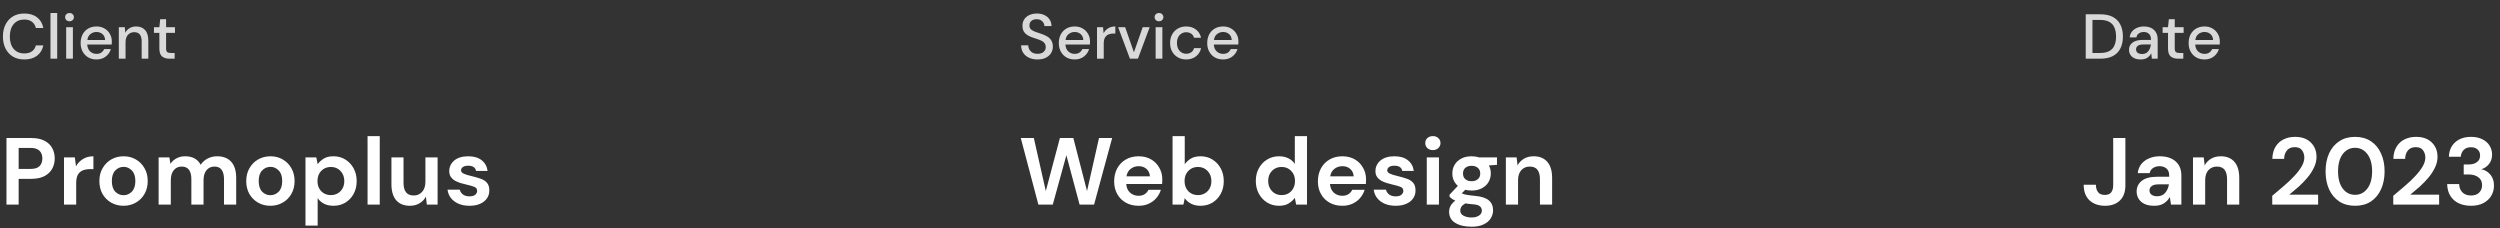 <svg width="788" height="72" viewBox="0 0 788 72" fill="none" xmlns="http://www.w3.org/2000/svg">
<rect x="0" y="0" width="788" height="72" fill="#333333" stroke="none"/>
<path d="M7.66 18.74C6.273 18.74 5.073 18.44 4.06 17.84C3.06 17.227 2.287 16.38 1.74 15.3C1.193 14.207 0.92 12.947 0.92 11.52C0.92 10.08 1.193 8.82 1.74 7.74C2.287 6.647 3.06 5.793 4.06 5.18C5.073 4.567 6.273 4.26 7.66 4.26C9.3 4.26 10.64 4.66 11.68 5.46C12.72 6.26 13.38 7.38 13.66 8.82H11.3C11.113 8.007 10.713 7.36 10.1 6.88C9.487 6.4 8.667 6.16 7.64 6.16C6.24 6.16 5.133 6.64 4.32 7.6C3.507 8.547 3.1 9.853 3.1 11.52C3.1 13.173 3.507 14.473 4.32 15.42C5.133 16.367 6.24 16.84 7.64 16.84C8.667 16.84 9.487 16.613 10.1 16.16C10.713 15.707 11.113 15.087 11.3 14.3H13.66C13.38 15.687 12.72 16.773 11.68 17.56C10.64 18.347 9.3 18.74 7.66 18.74ZM15.91 18.5V4.1H18.03V18.5H15.91ZM21.915 6.7C21.515 6.7 21.182 6.58 20.915 6.34C20.662 6.087 20.535 5.773 20.535 5.4C20.535 5.027 20.662 4.72 20.915 4.48C21.182 4.227 21.515 4.1 21.915 4.1C22.315 4.1 22.642 4.227 22.895 4.48C23.162 4.72 23.295 5.027 23.295 5.4C23.295 5.773 23.162 6.087 22.895 6.34C22.642 6.58 22.315 6.7 21.915 6.7ZM20.855 18.5V8.58H22.975V18.5H20.855ZM30.414 18.74C29.44 18.74 28.574 18.527 27.814 18.1C27.067 17.66 26.48 17.053 26.054 16.28C25.627 15.507 25.414 14.607 25.414 13.58C25.414 12.54 25.62 11.627 26.034 10.84C26.46 10.053 27.047 9.44 27.794 9C28.554 8.56 29.434 8.34 30.434 8.34C31.407 8.34 32.254 8.56 32.974 9C33.694 9.427 34.254 10 34.654 10.72C35.054 11.44 35.254 12.233 35.254 13.1C35.254 13.233 35.247 13.38 35.234 13.54C35.234 13.687 35.227 13.853 35.214 14.04H27.494C27.56 15 27.874 15.733 28.434 16.24C29.007 16.733 29.667 16.98 30.414 16.98C31.014 16.98 31.514 16.847 31.914 16.58C32.327 16.3 32.634 15.927 32.834 15.46H34.954C34.687 16.393 34.154 17.173 33.354 17.8C32.567 18.427 31.587 18.74 30.414 18.74ZM30.414 10.08C29.707 10.08 29.08 10.293 28.534 10.72C27.987 11.133 27.654 11.76 27.534 12.6H33.134C33.094 11.827 32.82 11.213 32.314 10.76C31.807 10.307 31.174 10.08 30.414 10.08ZM37.453 18.5V8.58H39.333L39.493 10.32C39.8 9.707 40.247 9.227 40.833 8.88C41.433 8.52 42.12 8.34 42.893 8.34C44.093 8.34 45.033 8.713 45.713 9.46C46.407 10.207 46.753 11.32 46.753 12.8V18.5H44.653V13.02C44.653 11.1 43.867 10.14 42.293 10.14C41.507 10.14 40.853 10.42 40.333 10.98C39.827 11.54 39.573 12.34 39.573 13.38V18.5H37.453ZM53.41 18.5C52.437 18.5 51.663 18.267 51.09 17.8C50.517 17.32 50.23 16.473 50.23 15.26V10.36H48.53V8.58H50.23L50.49 6.06H52.35V8.58H55.15V10.36H52.35V15.26C52.35 15.807 52.464 16.187 52.69 16.4C52.93 16.6 53.337 16.7 53.91 16.7H55.05V18.5H53.41Z" fill="#D9D9D9"/>
<path d="M2.04 64.5V43.5H9.81C11.49 43.5 12.88 43.78 13.98 44.34C15.08 44.9 15.9 45.67 16.44 46.65C16.98 47.63 17.25 48.73 17.25 49.95C17.25 51.11 16.99 52.18 16.47 53.16C15.95 54.12 15.14 54.9 14.04 55.5C12.94 56.08 11.53 56.37 9.81 56.37H5.88V64.5H2.04ZM5.88 53.25H9.57C10.91 53.25 11.87 52.96 12.45 52.38C13.05 51.78 13.35 50.97 13.35 49.95C13.35 48.91 13.05 48.1 12.45 47.52C11.87 46.92 10.91 46.62 9.57 46.62H5.88V53.25ZM20.173 64.5V49.62H23.593L23.953 52.41C24.493 51.45 25.223 50.69 26.143 50.13C27.083 49.55 28.183 49.26 29.443 49.26V53.31H28.363C27.523 53.31 26.773 53.44 26.113 53.7C25.453 53.96 24.933 54.41 24.553 55.05C24.193 55.69 24.013 56.58 24.013 57.72V64.5H20.173ZM38.944 64.86C37.504 64.86 36.203 64.53 35.044 63.87C33.904 63.21 32.993 62.3 32.313 61.14C31.654 59.96 31.323 58.6 31.323 57.06C31.323 55.52 31.663 54.17 32.343 53.01C33.023 51.83 33.934 50.91 35.074 50.25C36.233 49.59 37.533 49.26 38.974 49.26C40.394 49.26 41.673 49.59 42.813 50.25C43.974 50.91 44.883 51.83 45.544 53.01C46.224 54.17 46.563 55.52 46.563 57.06C46.563 58.6 46.224 59.96 45.544 61.14C44.883 62.3 43.974 63.21 42.813 63.87C41.654 64.53 40.364 64.86 38.944 64.86ZM38.944 61.53C39.944 61.53 40.813 61.16 41.553 60.42C42.294 59.66 42.663 58.54 42.663 57.06C42.663 55.58 42.294 54.47 41.553 53.73C40.813 52.97 39.953 52.59 38.974 52.59C37.953 52.59 37.074 52.97 36.334 53.73C35.614 54.47 35.254 55.58 35.254 57.06C35.254 58.54 35.614 59.66 36.334 60.42C37.074 61.16 37.944 61.53 38.944 61.53ZM49.997 64.5V49.62H53.387L53.717 51.63C54.197 50.91 54.827 50.34 55.607 49.92C56.407 49.48 57.327 49.26 58.367 49.26C60.667 49.26 62.297 50.15 63.257 51.93C63.797 51.11 64.517 50.46 65.417 49.98C66.337 49.5 67.337 49.26 68.417 49.26C70.357 49.26 71.847 49.84 72.887 51C73.927 52.16 74.447 53.86 74.447 56.1V64.5H70.607V56.46C70.607 55.18 70.357 54.2 69.857 53.52C69.377 52.84 68.627 52.5 67.607 52.5C66.567 52.5 65.727 52.88 65.087 53.64C64.467 54.4 64.157 55.46 64.157 56.82V64.5H60.317V56.46C60.317 55.18 60.067 54.2 59.567 53.52C59.067 52.84 58.297 52.5 57.257 52.5C56.237 52.5 55.407 52.88 54.767 53.64C54.147 54.4 53.837 55.46 53.837 56.82V64.5H49.997ZM85.233 64.86C83.793 64.86 82.493 64.53 81.333 63.87C80.193 63.21 79.283 62.3 78.603 61.14C77.943 59.96 77.613 58.6 77.613 57.06C77.613 55.52 77.953 54.17 78.633 53.01C79.313 51.83 80.223 50.91 81.363 50.25C82.523 49.59 83.823 49.26 85.263 49.26C86.683 49.26 87.963 49.59 89.103 50.25C90.263 50.91 91.173 51.83 91.833 53.01C92.513 54.17 92.853 55.52 92.853 57.06C92.853 58.6 92.513 59.96 91.833 61.14C91.173 62.3 90.263 63.21 89.103 63.87C87.943 64.53 86.653 64.86 85.233 64.86ZM85.233 61.53C86.233 61.53 87.103 61.16 87.843 60.42C88.583 59.66 88.953 58.54 88.953 57.06C88.953 55.58 88.583 54.47 87.843 53.73C87.103 52.97 86.243 52.59 85.263 52.59C84.243 52.59 83.363 52.97 82.623 53.73C81.903 54.47 81.543 55.58 81.543 57.06C81.543 58.54 81.903 59.66 82.623 60.42C83.363 61.16 84.233 61.53 85.233 61.53ZM96.286 71.1V49.62H99.706L100.126 51.75C100.606 51.09 101.236 50.51 102.016 50.01C102.816 49.51 103.846 49.26 105.106 49.26C106.506 49.26 107.756 49.6 108.856 50.28C109.956 50.96 110.826 51.89 111.466 53.07C112.106 54.25 112.426 55.59 112.426 57.09C112.426 58.59 112.106 59.93 111.466 61.11C110.826 62.27 109.956 63.19 108.856 63.87C107.756 64.53 106.506 64.86 105.106 64.86C103.986 64.86 103.006 64.65 102.166 64.23C101.326 63.81 100.646 63.22 100.126 62.46V71.1H96.286ZM104.296 61.5C105.516 61.5 106.526 61.09 107.326 60.27C108.126 59.45 108.526 58.39 108.526 57.09C108.526 55.79 108.126 54.72 107.326 53.88C106.526 53.04 105.516 52.62 104.296 52.62C103.056 52.62 102.036 53.04 101.236 53.88C100.456 54.7 100.066 55.76 100.066 57.06C100.066 58.36 100.456 59.43 101.236 60.27C102.036 61.09 103.056 61.5 104.296 61.5ZM115.856 64.5V42.9H119.696V64.5H115.856ZM129.2 64.86C127.34 64.86 125.9 64.28 124.88 63.12C123.88 61.96 123.38 60.26 123.38 58.02V49.62H127.19V57.66C127.19 58.94 127.45 59.92 127.97 60.6C128.49 61.28 129.31 61.62 130.43 61.62C131.49 61.62 132.36 61.24 133.04 60.48C133.74 59.72 134.09 58.66 134.09 57.3V49.62H137.93V64.5H134.54L134.24 61.98C133.78 62.86 133.11 63.56 132.23 64.08C131.37 64.6 130.36 64.86 129.2 64.86ZM148.022 64.86C146.702 64.86 145.542 64.65 144.542 64.23C143.542 63.79 142.742 63.19 142.142 62.43C141.542 61.67 141.182 60.79 141.062 59.79H144.932C145.052 60.37 145.372 60.87 145.892 61.29C146.432 61.69 147.122 61.89 147.962 61.89C148.802 61.89 149.412 61.72 149.792 61.38C150.192 61.04 150.392 60.65 150.392 60.21C150.392 59.57 150.112 59.14 149.552 58.92C148.992 58.68 148.212 58.45 147.212 58.23C146.572 58.09 145.922 57.92 145.262 57.72C144.602 57.52 143.992 57.27 143.432 56.97C142.892 56.65 142.452 56.25 142.112 55.77C141.772 55.27 141.602 54.66 141.602 53.94C141.602 52.62 142.122 51.51 143.162 50.61C144.222 49.71 145.702 49.26 147.602 49.26C149.362 49.26 150.762 49.67 151.802 50.49C152.862 51.31 153.492 52.44 153.692 53.88H150.062C149.842 52.78 149.012 52.23 147.572 52.23C146.852 52.23 146.292 52.37 145.892 52.65C145.512 52.93 145.322 53.28 145.322 53.7C145.322 54.14 145.612 54.49 146.192 54.75C146.772 55.01 147.542 55.25 148.502 55.47C149.542 55.71 150.492 55.98 151.352 56.28C152.232 56.56 152.932 56.99 153.452 57.57C153.972 58.13 154.232 58.94 154.232 60C154.252 60.92 154.012 61.75 153.512 62.49C153.012 63.23 152.292 63.81 151.352 64.23C150.412 64.65 149.302 64.86 148.022 64.86Z" fill="white"/>
<path d="M327.04 18.74C326.013 18.74 325.113 18.56 324.34 18.2C323.567 17.84 322.96 17.327 322.52 16.66C322.093 15.993 321.873 15.2 321.86 14.28H324.1C324.113 15.027 324.373 15.66 324.88 16.18C325.387 16.7 326.1 16.96 327.02 16.96C327.833 16.96 328.467 16.767 328.92 16.38C329.387 15.98 329.62 15.473 329.62 14.86C329.62 14.367 329.507 13.967 329.28 13.66C329.067 13.353 328.767 13.1 328.38 12.9C328.007 12.7 327.573 12.52 327.08 12.36C326.587 12.2 326.067 12.027 325.52 11.84C324.44 11.48 323.627 11.013 323.08 10.44C322.547 9.867 322.28 9.113 322.28 8.18C322.267 7.393 322.447 6.707 322.82 6.12C323.207 5.533 323.74 5.08 324.42 4.76C325.113 4.427 325.92 4.26 326.84 4.26C327.747 4.26 328.54 4.427 329.22 4.76C329.913 5.093 330.453 5.56 330.84 6.16C331.227 6.747 331.427 7.433 331.44 8.22H329.2C329.2 7.86 329.107 7.52 328.92 7.2C328.733 6.867 328.46 6.593 328.1 6.38C327.74 6.167 327.3 6.06 326.78 6.06C326.113 6.047 325.56 6.213 325.12 6.56C324.693 6.907 324.48 7.387 324.48 8C324.48 8.547 324.64 8.967 324.96 9.26C325.28 9.553 325.72 9.8 326.28 10C326.84 10.187 327.48 10.407 328.2 10.66C328.893 10.887 329.513 11.16 330.06 11.48C330.607 11.8 331.04 12.22 331.36 12.74C331.693 13.26 331.86 13.92 331.86 14.72C331.86 15.427 331.68 16.087 331.32 16.7C330.96 17.3 330.42 17.793 329.7 18.18C328.98 18.553 328.093 18.74 327.04 18.74ZM338.738 18.74C337.764 18.74 336.898 18.527 336.138 18.1C335.391 17.66 334.804 17.053 334.378 16.28C333.951 15.507 333.738 14.607 333.738 13.58C333.738 12.54 333.944 11.627 334.358 10.84C334.784 10.053 335.371 9.44 336.118 9C336.878 8.56 337.758 8.34 338.758 8.34C339.731 8.34 340.578 8.56 341.298 9C342.018 9.427 342.578 10 342.978 10.72C343.378 11.44 343.578 12.233 343.578 13.1C343.578 13.233 343.571 13.38 343.558 13.54C343.558 13.687 343.551 13.853 343.538 14.04H335.818C335.884 15 336.198 15.733 336.758 16.24C337.331 16.733 337.991 16.98 338.738 16.98C339.338 16.98 339.838 16.847 340.238 16.58C340.651 16.3 340.958 15.927 341.158 15.46H343.278C343.011 16.393 342.478 17.173 341.678 17.8C340.891 18.427 339.911 18.74 338.738 18.74ZM338.738 10.08C338.031 10.08 337.404 10.293 336.858 10.72C336.311 11.133 335.978 11.76 335.858 12.6H341.458C341.418 11.827 341.144 11.213 340.638 10.76C340.131 10.307 339.498 10.08 338.738 10.08ZM345.778 18.5V8.58H347.678L347.858 10.46C348.204 9.807 348.684 9.293 349.298 8.92C349.924 8.533 350.678 8.34 351.558 8.34V10.56H350.978C350.391 10.56 349.864 10.66 349.398 10.86C348.944 11.047 348.578 11.373 348.298 11.84C348.031 12.293 347.898 12.927 347.898 13.74V18.5H345.778ZM356.155 18.5L352.435 8.58H354.655L357.415 16.48L360.175 8.58H362.375L358.675 18.5H356.155ZM365.317 6.7C364.917 6.7 364.584 6.58 364.317 6.34C364.064 6.087 363.937 5.773 363.937 5.4C363.937 5.027 364.064 4.72 364.317 4.48C364.584 4.227 364.917 4.1 365.317 4.1C365.717 4.1 366.044 4.227 366.297 4.48C366.564 4.72 366.697 5.027 366.697 5.4C366.697 5.773 366.564 6.087 366.297 6.34C366.044 6.58 365.717 6.7 365.317 6.7ZM364.257 18.5V8.58H366.377V18.5H364.257ZM373.876 18.74C372.903 18.74 372.029 18.52 371.256 18.08C370.496 17.64 369.896 17.033 369.456 16.26C369.029 15.473 368.816 14.567 368.816 13.54C368.816 12.513 369.029 11.613 369.456 10.84C369.896 10.053 370.496 9.44 371.256 9C372.029 8.56 372.903 8.34 373.876 8.34C375.103 8.34 376.129 8.66 376.956 9.3C377.796 9.94 378.336 10.807 378.576 11.9H376.356C376.223 11.353 375.929 10.927 375.476 10.62C375.023 10.313 374.489 10.16 373.876 10.16C373.356 10.16 372.876 10.293 372.436 10.56C371.996 10.813 371.643 11.193 371.376 11.7C371.109 12.193 370.976 12.807 370.976 13.54C370.976 14.273 371.109 14.893 371.376 15.4C371.643 15.893 371.996 16.273 372.436 16.54C372.876 16.807 373.356 16.94 373.876 16.94C374.489 16.94 375.023 16.787 375.476 16.48C375.929 16.173 376.223 15.74 376.356 15.18H378.576C378.349 16.247 377.816 17.107 376.976 17.76C376.136 18.413 375.103 18.74 373.876 18.74ZM385.515 18.74C384.542 18.74 383.675 18.527 382.915 18.1C382.168 17.66 381.582 17.053 381.155 16.28C380.728 15.507 380.515 14.607 380.515 13.58C380.515 12.54 380.722 11.627 381.135 10.84C381.562 10.053 382.148 9.44 382.895 9C383.655 8.56 384.535 8.34 385.535 8.34C386.508 8.34 387.355 8.56 388.075 9C388.795 9.427 389.355 10 389.755 10.72C390.155 11.44 390.355 12.233 390.355 13.1C390.355 13.233 390.348 13.38 390.335 13.54C390.335 13.687 390.328 13.853 390.315 14.04H382.595C382.662 15 382.975 15.733 383.535 16.24C384.108 16.733 384.768 16.98 385.515 16.98C386.115 16.98 386.615 16.847 387.015 16.58C387.428 16.3 387.735 15.927 387.935 15.46H390.055C389.788 16.393 389.255 17.173 388.455 17.8C387.668 18.427 386.688 18.74 385.515 18.74ZM385.515 10.08C384.808 10.08 384.182 10.293 383.635 10.72C383.088 11.133 382.755 11.76 382.635 12.6H388.235C388.195 11.827 387.922 11.213 387.415 10.76C386.908 10.307 386.275 10.08 385.515 10.08Z" fill="#D9D9D9"/>
<path d="M327.3 64.5L321.75 43.5H325.86L329.64 60.21L334.08 43.5H338.31L342.63 60.21L346.41 43.5H350.55L344.85 64.5H340.29L336.12 48.93L331.83 64.5H327.3ZM358.891 64.86C357.391 64.86 356.061 64.54 354.901 63.9C353.741 63.26 352.831 62.36 352.171 61.2C351.511 60.04 351.181 58.7 351.181 57.18C351.181 55.64 351.501 54.27 352.141 53.07C352.801 51.87 353.701 50.94 354.841 50.28C356.001 49.6 357.361 49.26 358.921 49.26C360.381 49.26 361.671 49.58 362.791 50.22C363.911 50.86 364.781 51.74 365.401 52.86C366.041 53.96 366.361 55.19 366.361 56.55C366.361 56.77 366.351 57 366.331 57.24C366.331 57.48 366.321 57.73 366.301 57.99H354.991C355.071 59.15 355.471 60.06 356.191 60.72C356.931 61.38 357.821 61.71 358.861 61.71C359.641 61.71 360.291 61.54 360.811 61.2C361.351 60.84 361.751 60.38 362.011 59.82H365.911C365.631 60.76 365.161 61.62 364.501 62.4C363.861 63.16 363.061 63.76 362.101 64.2C361.161 64.64 360.091 64.86 358.891 64.86ZM358.921 52.38C357.981 52.38 357.151 52.65 356.431 53.19C355.711 53.71 355.251 54.51 355.051 55.59H362.461C362.401 54.61 362.041 53.83 361.381 53.25C360.721 52.67 359.901 52.38 358.921 52.38ZM378.411 64.86C377.291 64.86 376.311 64.65 375.471 64.23C374.631 63.81 373.951 63.22 373.431 62.46L373.011 64.5H369.591V42.9H373.431V51.75C373.911 51.09 374.541 50.51 375.321 50.01C376.121 49.51 377.151 49.26 378.411 49.26C379.811 49.26 381.061 49.6 382.161 50.28C383.261 50.96 384.131 51.89 384.771 53.07C385.411 54.25 385.731 55.59 385.731 57.09C385.731 58.59 385.411 59.93 384.771 61.11C384.131 62.27 383.261 63.19 382.161 63.87C381.061 64.53 379.811 64.86 378.411 64.86ZM377.601 61.5C378.821 61.5 379.831 61.09 380.631 60.27C381.431 59.45 381.831 58.39 381.831 57.09C381.831 55.79 381.431 54.72 380.631 53.88C379.831 53.04 378.821 52.62 377.601 52.62C376.361 52.62 375.341 53.04 374.541 53.88C373.761 54.7 373.371 55.76 373.371 57.06C373.371 58.36 373.761 59.43 374.541 60.27C375.341 61.09 376.361 61.5 377.601 61.5ZM403.149 64.86C401.749 64.86 400.499 64.52 399.399 63.84C398.299 63.16 397.429 62.23 396.789 61.05C396.149 59.87 395.829 58.53 395.829 57.03C395.829 55.53 396.149 54.2 396.789 53.04C397.429 51.86 398.299 50.94 399.399 50.28C400.499 49.6 401.749 49.26 403.149 49.26C404.269 49.26 405.249 49.47 406.089 49.89C406.929 50.31 407.609 50.9 408.129 51.66V42.9H411.969V64.5H408.549L408.129 62.37C407.649 63.03 407.009 63.61 406.209 64.11C405.429 64.61 404.409 64.86 403.149 64.86ZM403.959 61.5C405.199 61.5 406.209 61.09 406.989 60.27C407.789 59.43 408.189 58.36 408.189 57.06C408.189 55.76 407.789 54.7 406.989 53.88C406.209 53.04 405.199 52.62 403.959 52.62C402.739 52.62 401.729 53.03 400.929 53.85C400.129 54.67 399.729 55.73 399.729 57.03C399.729 58.33 400.129 59.4 400.929 60.24C401.729 61.08 402.739 61.5 403.959 61.5ZM423.11 64.86C421.61 64.86 420.28 64.54 419.12 63.9C417.96 63.26 417.05 62.36 416.39 61.2C415.73 60.04 415.4 58.7 415.4 57.18C415.4 55.64 415.72 54.27 416.36 53.07C417.02 51.87 417.92 50.94 419.06 50.28C420.22 49.6 421.58 49.26 423.14 49.26C424.6 49.26 425.89 49.58 427.01 50.22C428.13 50.86 429 51.74 429.62 52.86C430.26 53.96 430.58 55.19 430.58 56.55C430.58 56.77 430.57 57 430.55 57.24C430.55 57.48 430.54 57.73 430.52 57.99H419.21C419.29 59.15 419.69 60.06 420.41 60.72C421.15 61.38 422.04 61.71 423.08 61.71C423.86 61.71 424.51 61.54 425.03 61.2C425.57 60.84 425.97 60.38 426.23 59.82H430.13C429.85 60.76 429.38 61.62 428.72 62.4C428.08 63.16 427.28 63.76 426.32 64.2C425.38 64.64 424.31 64.86 423.11 64.86ZM423.14 52.38C422.2 52.38 421.37 52.65 420.65 53.19C419.93 53.71 419.47 54.51 419.27 55.59H426.68C426.62 54.61 426.26 53.83 425.6 53.25C424.94 52.67 424.12 52.38 423.14 52.38ZM439.959 64.86C438.639 64.86 437.479 64.65 436.479 64.23C435.479 63.79 434.679 63.19 434.079 62.43C433.479 61.67 433.119 60.79 432.999 59.79H436.869C436.989 60.37 437.309 60.87 437.829 61.29C438.369 61.69 439.059 61.89 439.899 61.89C440.739 61.89 441.349 61.72 441.729 61.38C442.129 61.04 442.329 60.65 442.329 60.21C442.329 59.57 442.049 59.14 441.489 58.92C440.929 58.68 440.149 58.45 439.149 58.23C438.509 58.09 437.859 57.92 437.199 57.72C436.539 57.52 435.929 57.27 435.369 56.97C434.829 56.65 434.389 56.25 434.049 55.77C433.709 55.27 433.539 54.66 433.539 53.94C433.539 52.62 434.059 51.51 435.099 50.61C436.159 49.71 437.639 49.26 439.539 49.26C441.299 49.26 442.699 49.67 443.739 50.49C444.799 51.31 445.429 52.44 445.629 53.88H441.999C441.779 52.78 440.949 52.23 439.509 52.23C438.789 52.23 438.229 52.37 437.829 52.65C437.449 52.93 437.259 53.28 437.259 53.7C437.259 54.14 437.549 54.49 438.129 54.75C438.709 55.01 439.479 55.25 440.439 55.47C441.479 55.71 442.429 55.98 443.289 56.28C444.169 56.56 444.869 56.99 445.389 57.57C445.909 58.13 446.169 58.94 446.169 60C446.189 60.92 445.949 61.75 445.449 62.49C444.949 63.23 444.229 63.81 443.289 64.23C442.349 64.65 441.239 64.86 439.959 64.86ZM451.641 47.31C450.941 47.31 450.361 47.1 449.901 46.68C449.461 46.26 449.241 45.73 449.241 45.09C449.241 44.45 449.461 43.93 449.901 43.53C450.361 43.11 450.941 42.9 451.641 42.9C452.341 42.9 452.911 43.11 453.351 43.53C453.811 43.93 454.041 44.45 454.041 45.09C454.041 45.73 453.811 46.26 453.351 46.68C452.911 47.1 452.341 47.31 451.641 47.31ZM449.721 64.5V49.62H453.561V64.5H449.721ZM463.869 60.06C463.149 60.06 462.479 59.98 461.859 59.82L460.749 60.93C461.089 61.11 461.549 61.26 462.129 61.38C462.709 61.5 463.649 61.62 464.949 61.74C466.929 61.92 468.369 62.39 469.269 63.15C470.169 63.91 470.619 64.96 470.619 66.3C470.619 67.18 470.379 68.01 469.899 68.79C469.419 69.59 468.679 70.23 467.679 70.71C466.679 71.21 465.399 71.46 463.839 71.46C461.719 71.46 460.009 71.06 458.709 70.26C457.409 69.48 456.759 68.3 456.759 66.72C456.759 65.38 457.409 64.22 458.709 63.24C458.309 63.06 457.959 62.87 457.659 62.67C457.379 62.47 457.129 62.26 456.909 62.04V61.35L459.519 58.59C458.359 57.57 457.779 56.26 457.779 54.66C457.779 53.66 458.019 52.75 458.499 51.93C458.999 51.11 459.699 50.46 460.599 49.98C461.499 49.5 462.589 49.26 463.869 49.26C464.709 49.26 465.489 49.38 466.209 49.62H471.849V51.96L469.299 52.14C469.699 52.9 469.899 53.74 469.899 54.66C469.899 55.66 469.659 56.57 469.179 57.39C468.699 58.21 467.999 58.86 467.079 59.34C466.179 59.82 465.109 60.06 463.869 60.06ZM463.869 57.12C464.649 57.12 465.289 56.91 465.789 56.49C466.309 56.07 466.569 55.47 466.569 54.69C466.569 53.91 466.309 53.31 465.789 52.89C465.289 52.47 464.649 52.26 463.869 52.26C463.049 52.26 462.389 52.47 461.889 52.89C461.389 53.31 461.139 53.91 461.139 54.69C461.139 55.47 461.389 56.07 461.889 56.49C462.389 56.91 463.049 57.12 463.869 57.12ZM460.269 66.33C460.269 67.07 460.609 67.62 461.289 67.98C461.989 68.36 462.839 68.55 463.839 68.55C464.799 68.55 465.579 68.35 466.179 67.95C466.779 67.57 467.079 67.05 467.079 66.39C467.079 65.85 466.879 65.4 466.479 65.04C466.099 64.68 465.329 64.46 464.169 64.38C463.349 64.32 462.589 64.23 461.889 64.11C461.309 64.43 460.889 64.78 460.629 65.16C460.389 65.54 460.269 65.93 460.269 66.33ZM474.649 64.5V49.62H478.039L478.339 52.14C478.799 51.26 479.459 50.56 480.319 50.04C481.199 49.52 482.229 49.26 483.409 49.26C485.249 49.26 486.679 49.84 487.699 51C488.719 52.16 489.229 53.86 489.229 56.1V64.5H485.389V56.46C485.389 55.18 485.129 54.2 484.609 53.52C484.089 52.84 483.279 52.5 482.179 52.5C481.099 52.5 480.209 52.88 479.509 53.64C478.829 54.4 478.489 55.46 478.489 56.82V64.5H474.649Z" fill="white"/>
<path d="M657.42 18.5V4.5H661.96C663.6 4.5 664.947 4.787 666 5.36C667.067 5.933 667.853 6.747 668.36 7.8C668.88 8.84 669.14 10.08 669.14 11.52C669.14 12.947 668.88 14.187 668.36 15.24C667.853 16.28 667.067 17.087 666 17.66C664.947 18.22 663.6 18.5 661.96 18.5H657.42ZM659.54 16.7H661.88C663.147 16.7 664.147 16.493 664.88 16.08C665.627 15.667 666.16 15.073 666.48 14.3C666.813 13.527 666.98 12.6 666.98 11.52C666.98 10.44 666.813 9.507 666.48 8.72C666.16 7.933 665.627 7.333 664.88 6.92C664.147 6.493 663.147 6.28 661.88 6.28H659.54V16.7ZM674.763 18.74C673.923 18.74 673.229 18.6 672.683 18.32C672.136 18.04 671.729 17.673 671.463 17.22C671.196 16.753 671.063 16.247 671.063 15.7C671.063 14.74 671.436 13.98 672.183 13.42C672.929 12.86 673.996 12.58 675.383 12.58H677.983V12.4C677.983 11.627 677.769 11.047 677.343 10.66C676.929 10.273 676.389 10.08 675.723 10.08C675.136 10.08 674.623 10.227 674.183 10.52C673.756 10.8 673.496 11.22 673.403 11.78H671.283C671.349 11.06 671.589 10.447 672.003 9.94C672.429 9.42 672.963 9.027 673.603 8.76C674.256 8.48 674.969 8.34 675.743 8.34C677.129 8.34 678.203 8.707 678.963 9.44C679.723 10.16 680.103 11.147 680.103 12.4V18.5H678.263L678.083 16.8C677.803 17.347 677.396 17.807 676.863 18.18C676.329 18.553 675.629 18.74 674.763 18.74ZM675.183 17.02C675.756 17.02 676.236 16.887 676.623 16.62C677.023 16.34 677.329 15.973 677.543 15.52C677.769 15.067 677.909 14.567 677.963 14.02H675.603C674.763 14.02 674.163 14.167 673.803 14.46C673.456 14.753 673.283 15.12 673.283 15.56C673.283 16.013 673.449 16.373 673.783 16.64C674.129 16.893 674.596 17.02 675.183 17.02ZM686.539 18.5C685.566 18.5 684.792 18.267 684.219 17.8C683.646 17.32 683.359 16.473 683.359 15.26V10.36H681.659V8.58H683.359L683.619 6.06H685.479V8.58H688.279V10.36H685.479V15.26C685.479 15.807 685.592 16.187 685.819 16.4C686.059 16.6 686.466 16.7 687.039 16.7H688.179V18.5H686.539ZM694.851 18.74C693.878 18.74 693.011 18.527 692.251 18.1C691.504 17.66 690.918 17.053 690.491 16.28C690.064 15.507 689.851 14.607 689.851 13.58C689.851 12.54 690.058 11.627 690.471 10.84C690.898 10.053 691.484 9.44 692.231 9C692.991 8.56 693.871 8.34 694.871 8.34C695.844 8.34 696.691 8.56 697.411 9C698.131 9.427 698.691 10 699.091 10.72C699.491 11.44 699.691 12.233 699.691 13.1C699.691 13.233 699.684 13.38 699.671 13.54C699.671 13.687 699.664 13.853 699.651 14.04H691.931C691.998 15 692.311 15.733 692.871 16.24C693.444 16.733 694.104 16.98 694.851 16.98C695.451 16.98 695.951 16.847 696.351 16.58C696.764 16.3 697.071 15.927 697.271 15.46H699.391C699.124 16.393 698.591 17.173 697.791 17.8C697.004 18.427 696.024 18.74 694.851 18.74ZM694.851 10.08C694.144 10.08 693.518 10.293 692.971 10.72C692.424 11.133 692.091 11.76 691.971 12.6H697.571C697.531 11.827 697.258 11.213 696.751 10.76C696.244 10.307 695.611 10.08 694.851 10.08Z" fill="#D9D9D9"/>
<path d="M663.53 64.86C661.49 64.86 659.85 64.29 658.61 63.15C657.39 61.99 656.78 60.35 656.78 58.23H660.62C660.64 59.21 660.87 59.99 661.31 60.57C661.75 61.15 662.46 61.44 663.44 61.44C664.36 61.44 665.03 61.17 665.45 60.63C665.87 60.07 666.08 59.34 666.08 58.44V43.5H669.92V58.44C669.92 60.5 669.34 62.09 668.18 63.21C667.04 64.31 665.49 64.86 663.53 64.86ZM679.047 64.86C677.767 64.86 676.717 64.66 675.897 64.26C675.077 63.84 674.467 63.29 674.067 62.61C673.667 61.93 673.467 61.18 673.467 60.36C673.467 58.98 674.007 57.86 675.087 57C676.167 56.14 677.787 55.71 679.947 55.71H683.727V55.35C683.727 54.33 683.437 53.58 682.857 53.1C682.277 52.62 681.557 52.38 680.697 52.38C679.917 52.38 679.237 52.57 678.657 52.95C678.077 53.31 677.717 53.85 677.577 54.57H673.827C673.927 53.49 674.287 52.55 674.907 51.75C675.547 50.95 676.367 50.34 677.367 49.92C678.367 49.48 679.487 49.26 680.727 49.26C682.847 49.26 684.517 49.79 685.737 50.85C686.957 51.91 687.567 53.41 687.567 55.35V64.5H684.297L683.937 62.1C683.497 62.9 682.877 63.56 682.077 64.08C681.297 64.6 680.287 64.86 679.047 64.86ZM679.917 61.86C681.017 61.86 681.867 61.5 682.467 60.78C683.087 60.06 683.477 59.17 683.637 58.11H680.367C679.347 58.11 678.617 58.3 678.177 58.68C677.737 59.04 677.517 59.49 677.517 60.03C677.517 60.61 677.737 61.06 678.177 61.38C678.617 61.7 679.197 61.86 679.917 61.86ZM691.231 64.5V49.62H694.621L694.921 52.14C695.381 51.26 696.041 50.56 696.901 50.04C697.781 49.52 698.811 49.26 699.991 49.26C701.831 49.26 703.261 49.84 704.281 51C705.301 52.16 705.811 53.86 705.811 56.1V64.5H701.971V56.46C701.971 55.18 701.711 54.2 701.191 53.52C700.671 52.84 699.861 52.5 698.761 52.5C697.681 52.5 696.791 52.88 696.091 53.64C695.411 54.4 695.071 55.46 695.071 56.82V64.5H691.231ZM716.212 64.5V61.71C717.492 60.65 718.732 59.6 719.932 58.56C721.152 57.52 722.232 56.49 723.172 55.47C724.132 54.45 724.892 53.46 725.452 52.5C726.032 51.52 726.322 50.57 726.322 49.65C726.322 48.79 726.082 48.03 725.602 47.37C725.142 46.71 724.372 46.38 723.292 46.38C722.192 46.38 721.362 46.74 720.802 47.46C720.242 48.18 719.962 49.05 719.962 50.07H716.242C716.282 48.53 716.622 47.25 717.262 46.23C717.902 45.19 718.752 44.42 719.812 43.92C720.872 43.4 722.062 43.14 723.382 43.14C725.522 43.14 727.182 43.73 728.362 44.91C729.562 46.07 730.162 47.58 730.162 49.44C730.162 50.6 729.892 51.73 729.352 52.83C728.832 53.93 728.142 54.99 727.282 56.01C726.422 57.03 725.492 57.99 724.492 58.89C723.492 59.77 722.522 60.59 721.582 61.35H730.672V64.5H716.212ZM742.324 64.86C740.384 64.86 738.724 64.41 737.344 63.51C735.964 62.59 734.894 61.32 734.134 59.7C733.394 58.06 733.024 56.16 733.024 54C733.024 51.86 733.394 49.97 734.134 48.33C734.894 46.69 735.964 45.42 737.344 44.52C738.724 43.6 740.384 43.14 742.324 43.14C744.264 43.14 745.924 43.6 747.304 44.52C748.684 45.42 749.744 46.69 750.484 48.33C751.244 49.97 751.624 51.86 751.624 54C751.624 56.16 751.244 58.06 750.484 59.7C749.744 61.32 748.684 62.59 747.304 63.51C745.924 64.41 744.264 64.86 742.324 64.86ZM742.324 61.41C743.904 61.41 745.194 60.75 746.194 59.43C747.194 58.11 747.694 56.3 747.694 54C747.694 51.7 747.194 49.89 746.194 48.57C745.194 47.25 743.904 46.59 742.324 46.59C740.724 46.59 739.424 47.25 738.424 48.57C737.444 49.89 736.954 51.7 736.954 54C736.954 56.3 737.444 58.11 738.424 59.43C739.424 60.75 740.724 61.41 742.324 61.41ZM754.356 64.5V61.71C755.636 60.65 756.876 59.6 758.076 58.56C759.296 57.52 760.376 56.49 761.316 55.47C762.276 54.45 763.036 53.46 763.596 52.5C764.176 51.52 764.466 50.57 764.466 49.65C764.466 48.79 764.226 48.03 763.746 47.37C763.286 46.71 762.516 46.38 761.436 46.38C760.336 46.38 759.506 46.74 758.946 47.46C758.386 48.18 758.106 49.05 758.106 50.07H754.386C754.426 48.53 754.766 47.25 755.406 46.23C756.046 45.19 756.896 44.42 757.956 43.92C759.016 43.4 760.206 43.14 761.526 43.14C763.666 43.14 765.326 43.73 766.506 44.91C767.706 46.07 768.306 47.58 768.306 49.44C768.306 50.6 768.036 51.73 767.496 52.83C766.976 53.93 766.286 54.99 765.426 56.01C764.566 57.03 763.636 57.99 762.636 58.89C761.636 59.77 760.666 60.59 759.726 61.35H768.816V64.5H754.356ZM778.875 64.86C777.495 64.86 776.245 64.62 775.125 64.14C774.005 63.64 773.105 62.88 772.425 61.86C771.745 60.84 771.385 59.56 771.345 58.02H775.125C775.145 59.04 775.475 59.9 776.115 60.6C776.775 61.28 777.695 61.62 778.875 61.62C779.995 61.62 780.855 61.31 781.455 60.69C782.055 60.07 782.355 59.29 782.355 58.35C782.355 57.25 781.955 56.42 781.155 55.86C780.375 55.28 779.365 54.99 778.125 54.99H776.565V51.84H778.155C779.175 51.84 780.025 51.6 780.705 51.12C781.385 50.64 781.725 49.93 781.725 48.99C781.725 48.21 781.465 47.59 780.945 47.13C780.445 46.65 779.745 46.41 778.845 46.41C777.865 46.41 777.095 46.7 776.535 47.28C775.995 47.86 775.695 48.57 775.635 49.41H771.885C771.965 47.47 772.635 45.94 773.895 44.82C775.175 43.7 776.825 43.14 778.845 43.14C780.285 43.14 781.495 43.4 782.475 43.92C783.475 44.42 784.225 45.09 784.725 45.93C785.245 46.77 785.505 47.7 785.505 48.72C785.505 49.9 785.175 50.9 784.515 51.72C783.875 52.52 783.075 53.06 782.115 53.34C783.295 53.58 784.255 54.16 784.995 55.08C785.735 55.98 786.105 57.12 786.105 58.5C786.105 59.66 785.825 60.72 785.265 61.68C784.705 62.64 783.885 63.41 782.805 63.99C781.745 64.57 780.435 64.86 778.875 64.86Z" fill="white"/>
</svg>
